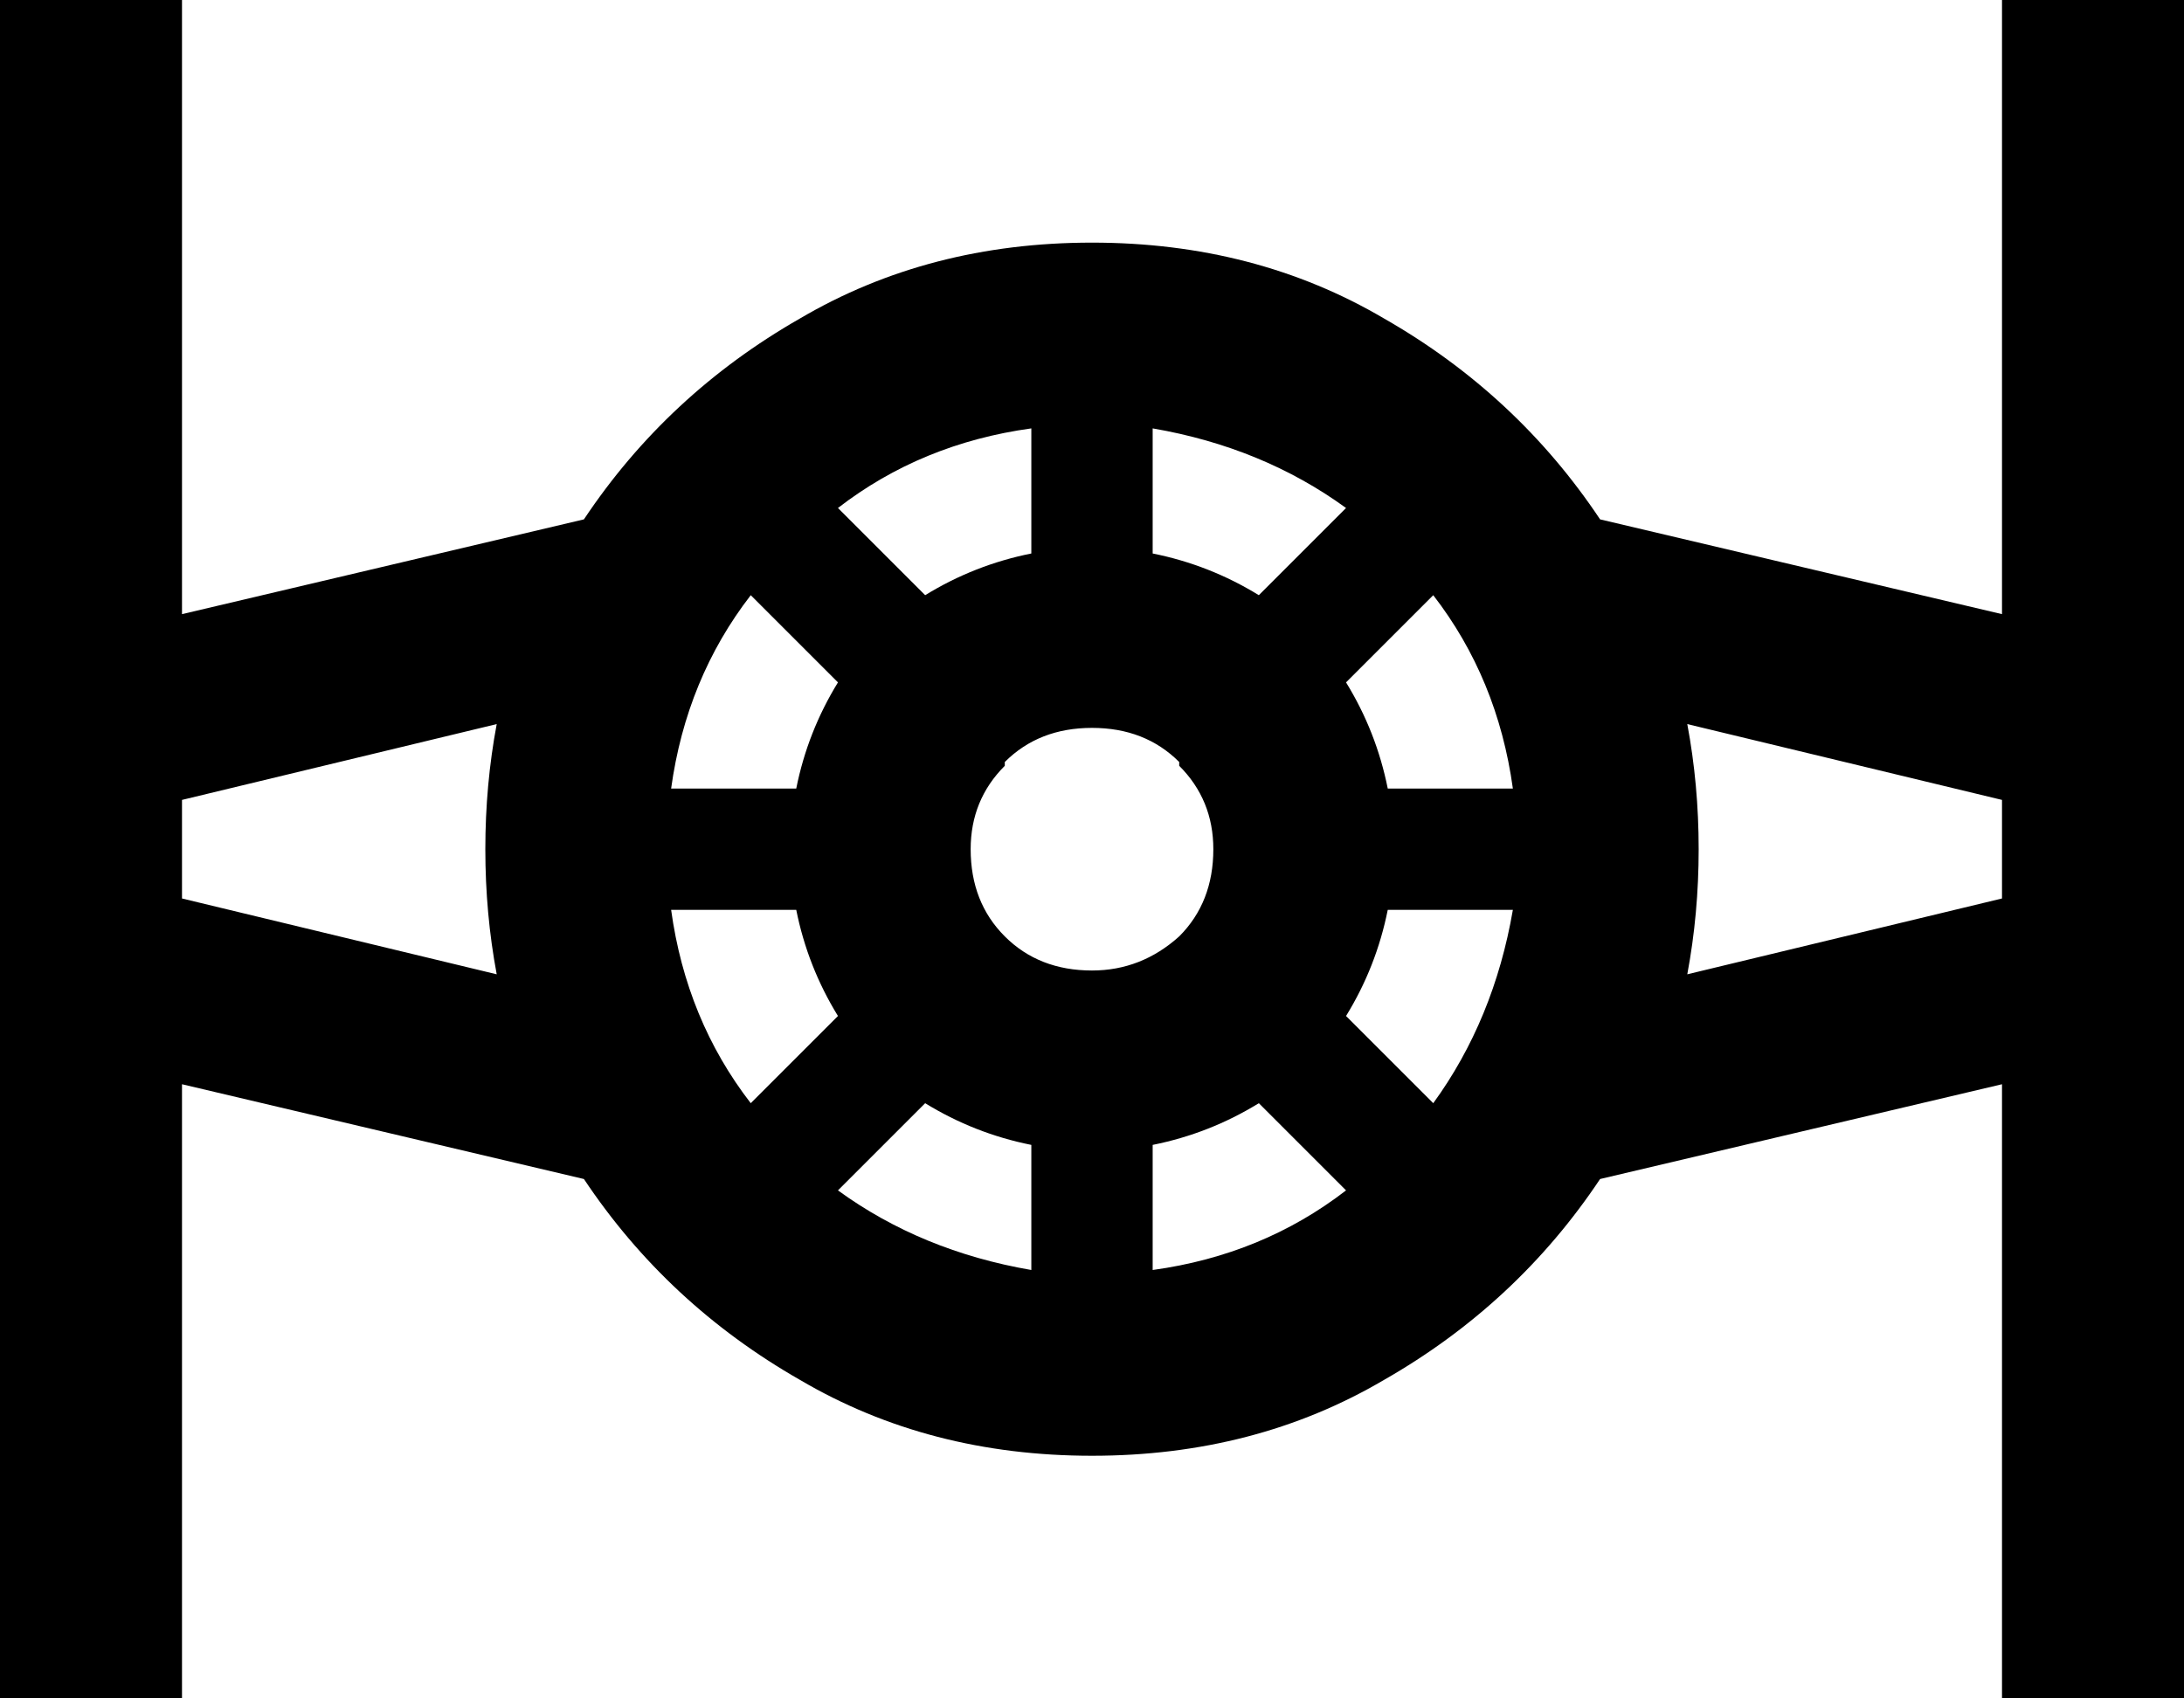 <svg xmlns="http://www.w3.org/2000/svg" viewBox="0 0 576 448">
    <path d="M 48 0 L 48 24 L 48 162 L 154 137 Q 176 104 211 84 Q 245 64 288 64 Q 331 64 365 84 Q 400 104 422 137 L 528 162 L 528 24 L 528 0 L 576 0 L 576 24 L 576 173 L 576 192 L 576 256 L 576 275 L 576 424 L 576 448 L 528 448 L 528 424 L 528 286 L 422 311 Q 400 344 365 364 Q 331 384 288 384 Q 245 384 211 364 Q 176 344 154 311 L 48 286 L 48 424 L 48 448 L 0 448 L 0 424 L 0 275 L 0 256 L 0 192 L 0 173 L 0 24 L 0 0 L 48 0 L 48 0 Z M 445 257 L 528 237 L 528 211 L 445 191 Q 448 207 448 224 Q 448 241 445 257 L 445 257 Z M 48 237 L 131 257 Q 128 241 128 224 Q 128 207 131 191 L 48 211 L 48 237 L 48 237 Z M 272 335 L 272 302 Q 257 299 244 291 L 221 314 Q 243 330 272 335 L 272 335 Z M 198 291 L 221 268 Q 213 255 210 240 L 177 240 Q 181 269 198 291 L 198 291 Z M 177 208 L 210 208 Q 213 193 221 180 L 198 157 Q 181 179 177 208 L 177 208 Z M 221 134 L 244 157 Q 257 149 272 146 L 272 113 Q 243 117 221 134 L 221 134 Z M 355 314 L 332 291 Q 319 299 304 302 L 304 335 Q 333 331 355 314 L 355 314 Z M 378 291 Q 394 269 399 240 L 366 240 Q 363 255 355 268 L 378 291 L 378 291 Z M 355 180 Q 363 193 366 208 L 399 208 Q 395 179 378 157 L 355 180 L 355 180 Z M 355 134 Q 333 118 304 113 L 304 146 Q 319 149 332 157 L 355 134 L 355 134 Z M 311 247 Q 320 238 320 224 Q 320 211 311 202 L 311 201 Q 302 192 288 192 L 288 192 Q 274 192 265 201 L 265 202 Q 256 211 256 224 Q 256 238 265 247 Q 274 256 288 256 Q 301 256 311 247 L 311 247 Z"/>
</svg>
